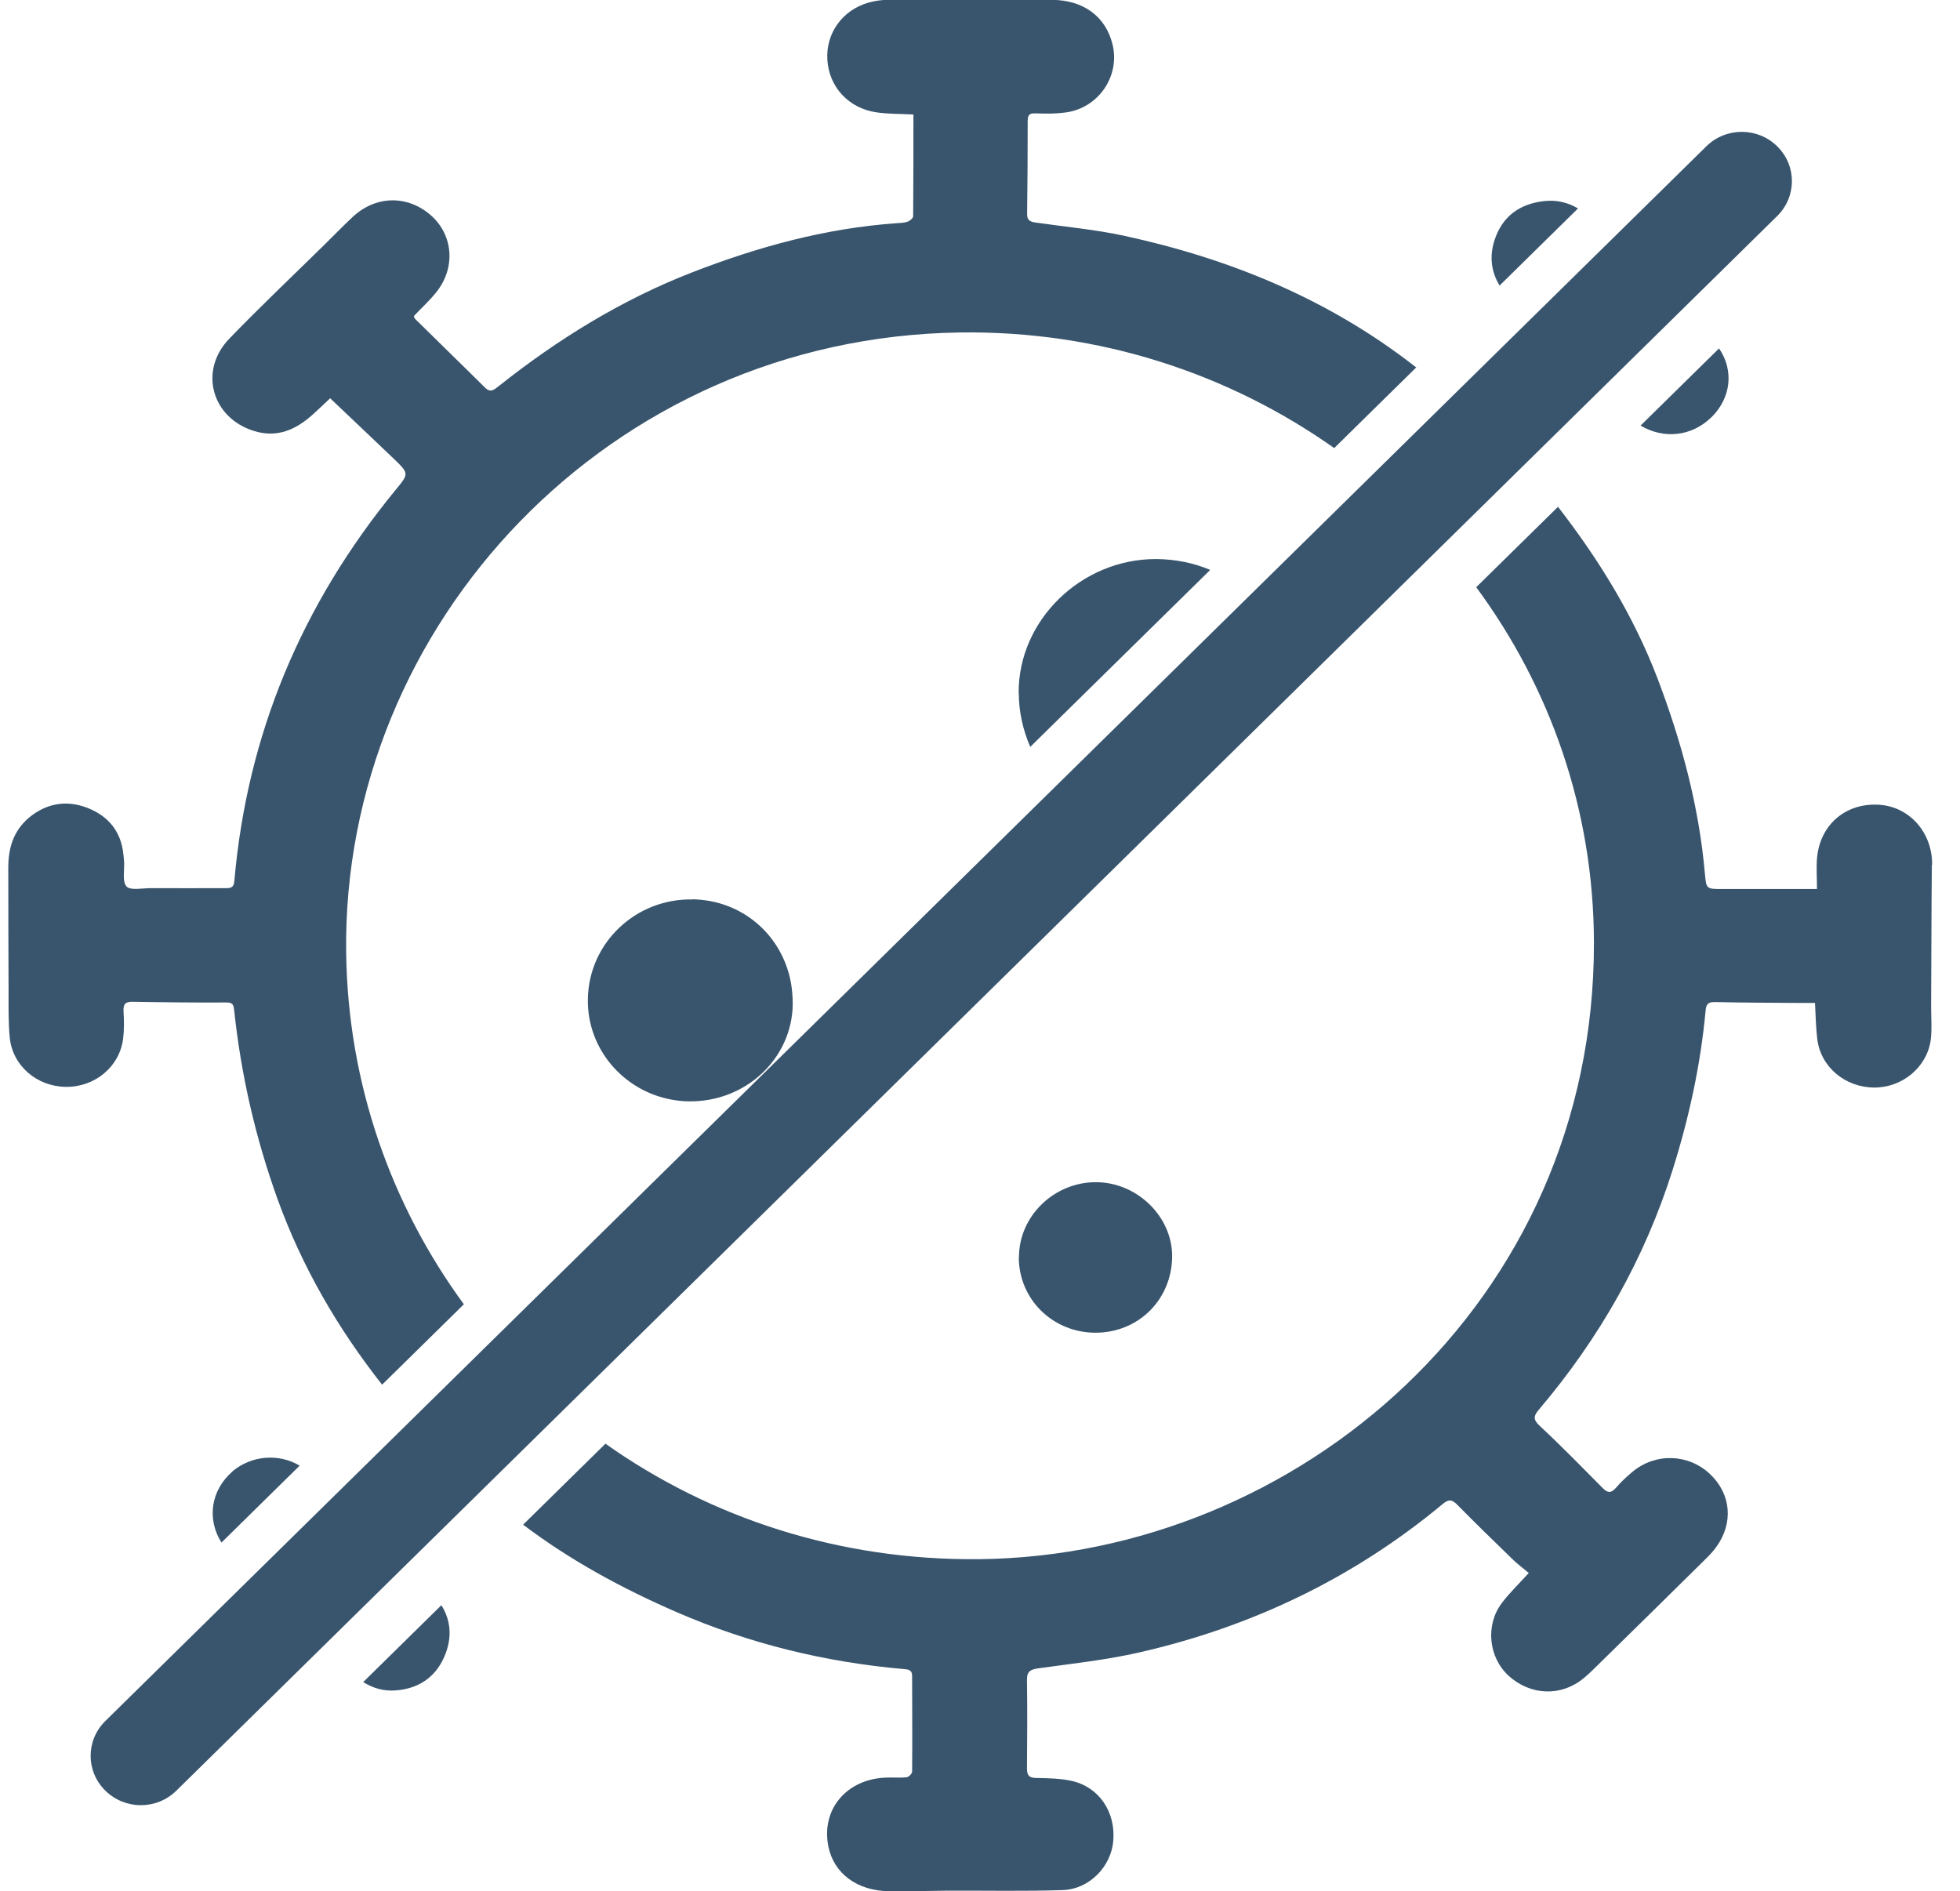 <svg width="57" height="55" viewBox="0 0 57 55" fill="none" xmlns="http://www.w3.org/2000/svg">
<g id="covidfree 1" clip-path="url(#clip0_52_24)">
<g id="Camada_1-2">
<path id="Vector" d="M49.768 12.139C50.339 11.578 50.434 10.779 49.993 10.132L47.711 12.376C48.378 12.777 49.198 12.695 49.764 12.139H49.768Z" fill="#39556D"/>
<path id="Vector_2" d="M3.58 30.215C3.613 29.949 3.609 29.679 3.593 29.413C3.58 29.195 3.651 29.126 3.872 29.134C4.779 29.15 5.691 29.159 6.599 29.154C6.79 29.154 6.794 29.253 6.811 29.388C7.011 31.268 7.432 33.098 8.073 34.876C8.785 36.846 9.822 38.631 11.112 40.269L13.49 37.931C11.379 35.048 10.117 31.522 10.067 27.709C9.942 18.171 17.72 9.812 27.921 9.669C31.968 9.612 35.737 10.865 38.801 13.031L41.187 10.685C41.162 10.668 41.141 10.648 41.116 10.632C38.622 8.694 35.766 7.523 32.689 6.856C31.852 6.675 30.99 6.598 30.141 6.475C29.982 6.454 29.866 6.426 29.87 6.221C29.882 5.316 29.887 4.415 29.887 3.51C29.887 3.325 29.957 3.289 30.136 3.297C30.42 3.309 30.703 3.309 30.982 3.272C31.944 3.149 32.585 2.212 32.352 1.282C32.152 0.483 31.515 0.004 30.599 -0.004C29.004 -0.012 27.409 -0.008 25.814 -0.004C25.631 -0.004 25.444 0.025 25.265 0.074C24.495 0.291 24.012 0.971 24.061 1.745C24.111 2.531 24.682 3.153 25.494 3.268C25.827 3.317 26.168 3.309 26.564 3.33C26.564 4.316 26.564 5.303 26.556 6.29C26.556 6.344 26.464 6.421 26.397 6.446C26.297 6.483 26.185 6.483 26.081 6.491C24.016 6.634 22.038 7.179 20.131 7.92C18.074 8.719 16.213 9.87 14.493 11.238C14.364 11.34 14.26 11.43 14.098 11.266C13.423 10.595 12.74 9.935 12.066 9.268C12.049 9.251 12.049 9.214 12.037 9.19C12.257 8.956 12.499 8.739 12.694 8.49C13.252 7.789 13.182 6.847 12.545 6.274C11.862 5.664 10.925 5.676 10.246 6.319C9.963 6.585 9.692 6.864 9.418 7.134C8.497 8.039 7.561 8.924 6.665 9.853C5.774 10.779 6.157 12.151 7.382 12.532C8.06 12.745 8.606 12.495 9.093 12.057C9.276 11.893 9.455 11.721 9.601 11.582C10.238 12.188 10.854 12.769 11.462 13.351C11.895 13.768 11.895 13.777 11.508 14.243C8.776 17.573 7.186 21.357 6.815 25.624C6.799 25.825 6.699 25.829 6.549 25.829C5.824 25.829 5.1 25.833 4.379 25.829C4.138 25.829 3.792 25.903 3.68 25.78C3.551 25.637 3.622 25.313 3.609 25.067C3.605 24.99 3.597 24.916 3.588 24.838C3.518 24.179 3.151 23.732 2.543 23.495C1.931 23.257 1.352 23.36 0.844 23.777C0.378 24.175 0.241 24.678 0.241 25.239C0.245 26.431 0.241 27.623 0.249 28.815C0.249 29.265 0.241 29.72 0.282 30.166C0.361 30.989 1.065 31.595 1.91 31.608C2.756 31.62 3.476 31.026 3.58 30.211V30.215Z" fill="#39556D"/>
<path id="Vector_3" d="M6.753 42.8C6.128 43.345 6.012 44.184 6.441 44.86L8.714 42.624C8.106 42.259 7.298 42.325 6.749 42.8H6.753Z" fill="#39556D"/>
<path id="Vector_4" d="M10.562 48.918C10.841 49.09 11.15 49.189 11.508 49.16C12.161 49.111 12.657 48.787 12.919 48.185C13.152 47.653 13.123 47.141 12.836 46.682L10.562 48.918Z" fill="#39556D"/>
<path id="Vector_5" d="M56.189 25.145C56.197 24.22 55.543 23.47 54.665 23.405C53.703 23.335 52.945 23.958 52.845 24.924C52.816 25.223 52.841 25.53 52.841 25.854C51.875 25.854 50.976 25.854 50.081 25.854C49.623 25.854 49.623 25.854 49.581 25.407C49.41 23.45 48.902 21.57 48.207 19.739C47.512 17.917 46.5 16.275 45.309 14.739L42.931 17.077C45.076 19.985 46.35 23.548 46.354 27.418C46.371 37.923 37.698 45.233 28.504 45.343C24.407 45.392 20.647 44.139 17.608 41.985L15.213 44.34C16.587 45.38 18.099 46.199 19.685 46.887C21.78 47.796 23.986 48.337 26.268 48.538C26.422 48.55 26.53 48.558 26.526 48.755C26.526 49.676 26.535 50.602 26.526 51.523C26.526 51.58 26.426 51.679 26.364 51.687C26.172 51.707 25.973 51.687 25.777 51.695C24.619 51.732 23.874 52.621 24.09 53.698C24.249 54.484 24.923 54.988 25.856 55C26.422 55.008 26.988 54.988 27.559 54.984C28.675 54.98 29.791 55.004 30.902 54.967C31.677 54.943 32.314 54.287 32.376 53.534C32.447 52.694 31.964 51.974 31.173 51.793C30.844 51.72 30.494 51.712 30.157 51.707C29.941 51.707 29.866 51.646 29.866 51.429C29.874 50.573 29.878 49.717 29.866 48.861C29.861 48.603 29.97 48.55 30.203 48.517C31.177 48.382 32.164 48.276 33.122 48.058C36.411 47.309 39.371 45.888 41.953 43.742C42.128 43.595 42.224 43.603 42.382 43.763C42.907 44.295 43.439 44.815 43.977 45.335C44.126 45.483 44.297 45.609 44.459 45.745C44.151 46.084 43.885 46.338 43.668 46.629C43.19 47.272 43.294 48.206 43.873 48.734C44.514 49.316 45.405 49.344 46.058 48.804C46.163 48.718 46.262 48.624 46.358 48.529C47.445 47.465 48.532 46.396 49.614 45.327C49.718 45.224 49.818 45.118 49.902 45.003C50.422 44.299 50.347 43.443 49.722 42.861C49.094 42.276 48.145 42.247 47.478 42.8C47.307 42.943 47.141 43.095 46.999 43.263C46.854 43.431 46.75 43.423 46.6 43.267C46 42.661 45.405 42.051 44.78 41.469C44.572 41.277 44.601 41.17 44.764 40.982C46.516 38.914 47.824 36.612 48.64 34.032C49.119 32.513 49.456 30.969 49.602 29.388C49.618 29.212 49.668 29.138 49.864 29.142C50.668 29.159 51.467 29.163 52.271 29.167C52.441 29.167 52.612 29.167 52.783 29.167C52.804 29.548 52.808 29.884 52.849 30.215C52.945 31.026 53.661 31.628 54.511 31.628C55.331 31.628 56.051 31.026 56.151 30.227C56.189 29.916 56.16 29.597 56.16 29.277C56.168 27.901 56.168 26.529 56.181 25.153L56.189 25.145Z" fill="#39556D"/>
<path id="Vector_6" d="M45.888 6.061C45.588 5.881 45.246 5.803 44.872 5.852C44.218 5.934 43.739 6.262 43.502 6.876C43.302 7.392 43.348 7.871 43.61 8.305L45.892 6.061H45.888Z" fill="#39556D"/>
<path id="Vector_7" d="M29.628 20.153C29.628 20.694 29.749 21.23 29.961 21.721L35.195 16.574C34.729 16.377 34.204 16.262 33.613 16.258C31.444 16.258 29.612 18.036 29.624 20.153H29.628Z" fill="#39556D"/>
<path id="Vector_8" d="M20.143 26.157C18.486 26.124 17.121 27.422 17.096 29.056C17.071 30.506 18.132 31.726 19.536 31.98C19.698 32.009 19.86 32.029 20.031 32.029C21.68 32.054 23.029 30.793 23.054 29.212C23.054 28.991 23.037 28.778 23 28.569C22.742 27.193 21.593 26.181 20.143 26.153V26.157Z" fill="#39556D"/>
<path id="Vector_9" d="M29.628 36.559C29.628 37.783 30.611 38.754 31.856 38.758C33.114 38.758 34.084 37.787 34.088 36.53C34.088 35.371 33.059 34.376 31.86 34.38C30.644 34.384 29.633 35.375 29.633 36.559H29.628Z" fill="#39556D"/>
<path id="Vector_10" d="M51.684 4.255C51.113 3.694 50.193 3.694 49.623 4.255L3.064 50.049C2.493 50.61 2.493 51.515 3.064 52.076C3.347 52.354 3.721 52.498 4.096 52.498C4.471 52.498 4.841 52.358 5.129 52.076L51.684 6.282C52.254 5.721 52.254 4.816 51.684 4.255Z" fill="#39556D"/>
</g>
</g>
<defs>
<clipPath id="clip0_52_24">
<rect width="55.948" height="55" fill="white" transform="translate(0.241)"/>
</clipPath>
</defs>
</svg>
